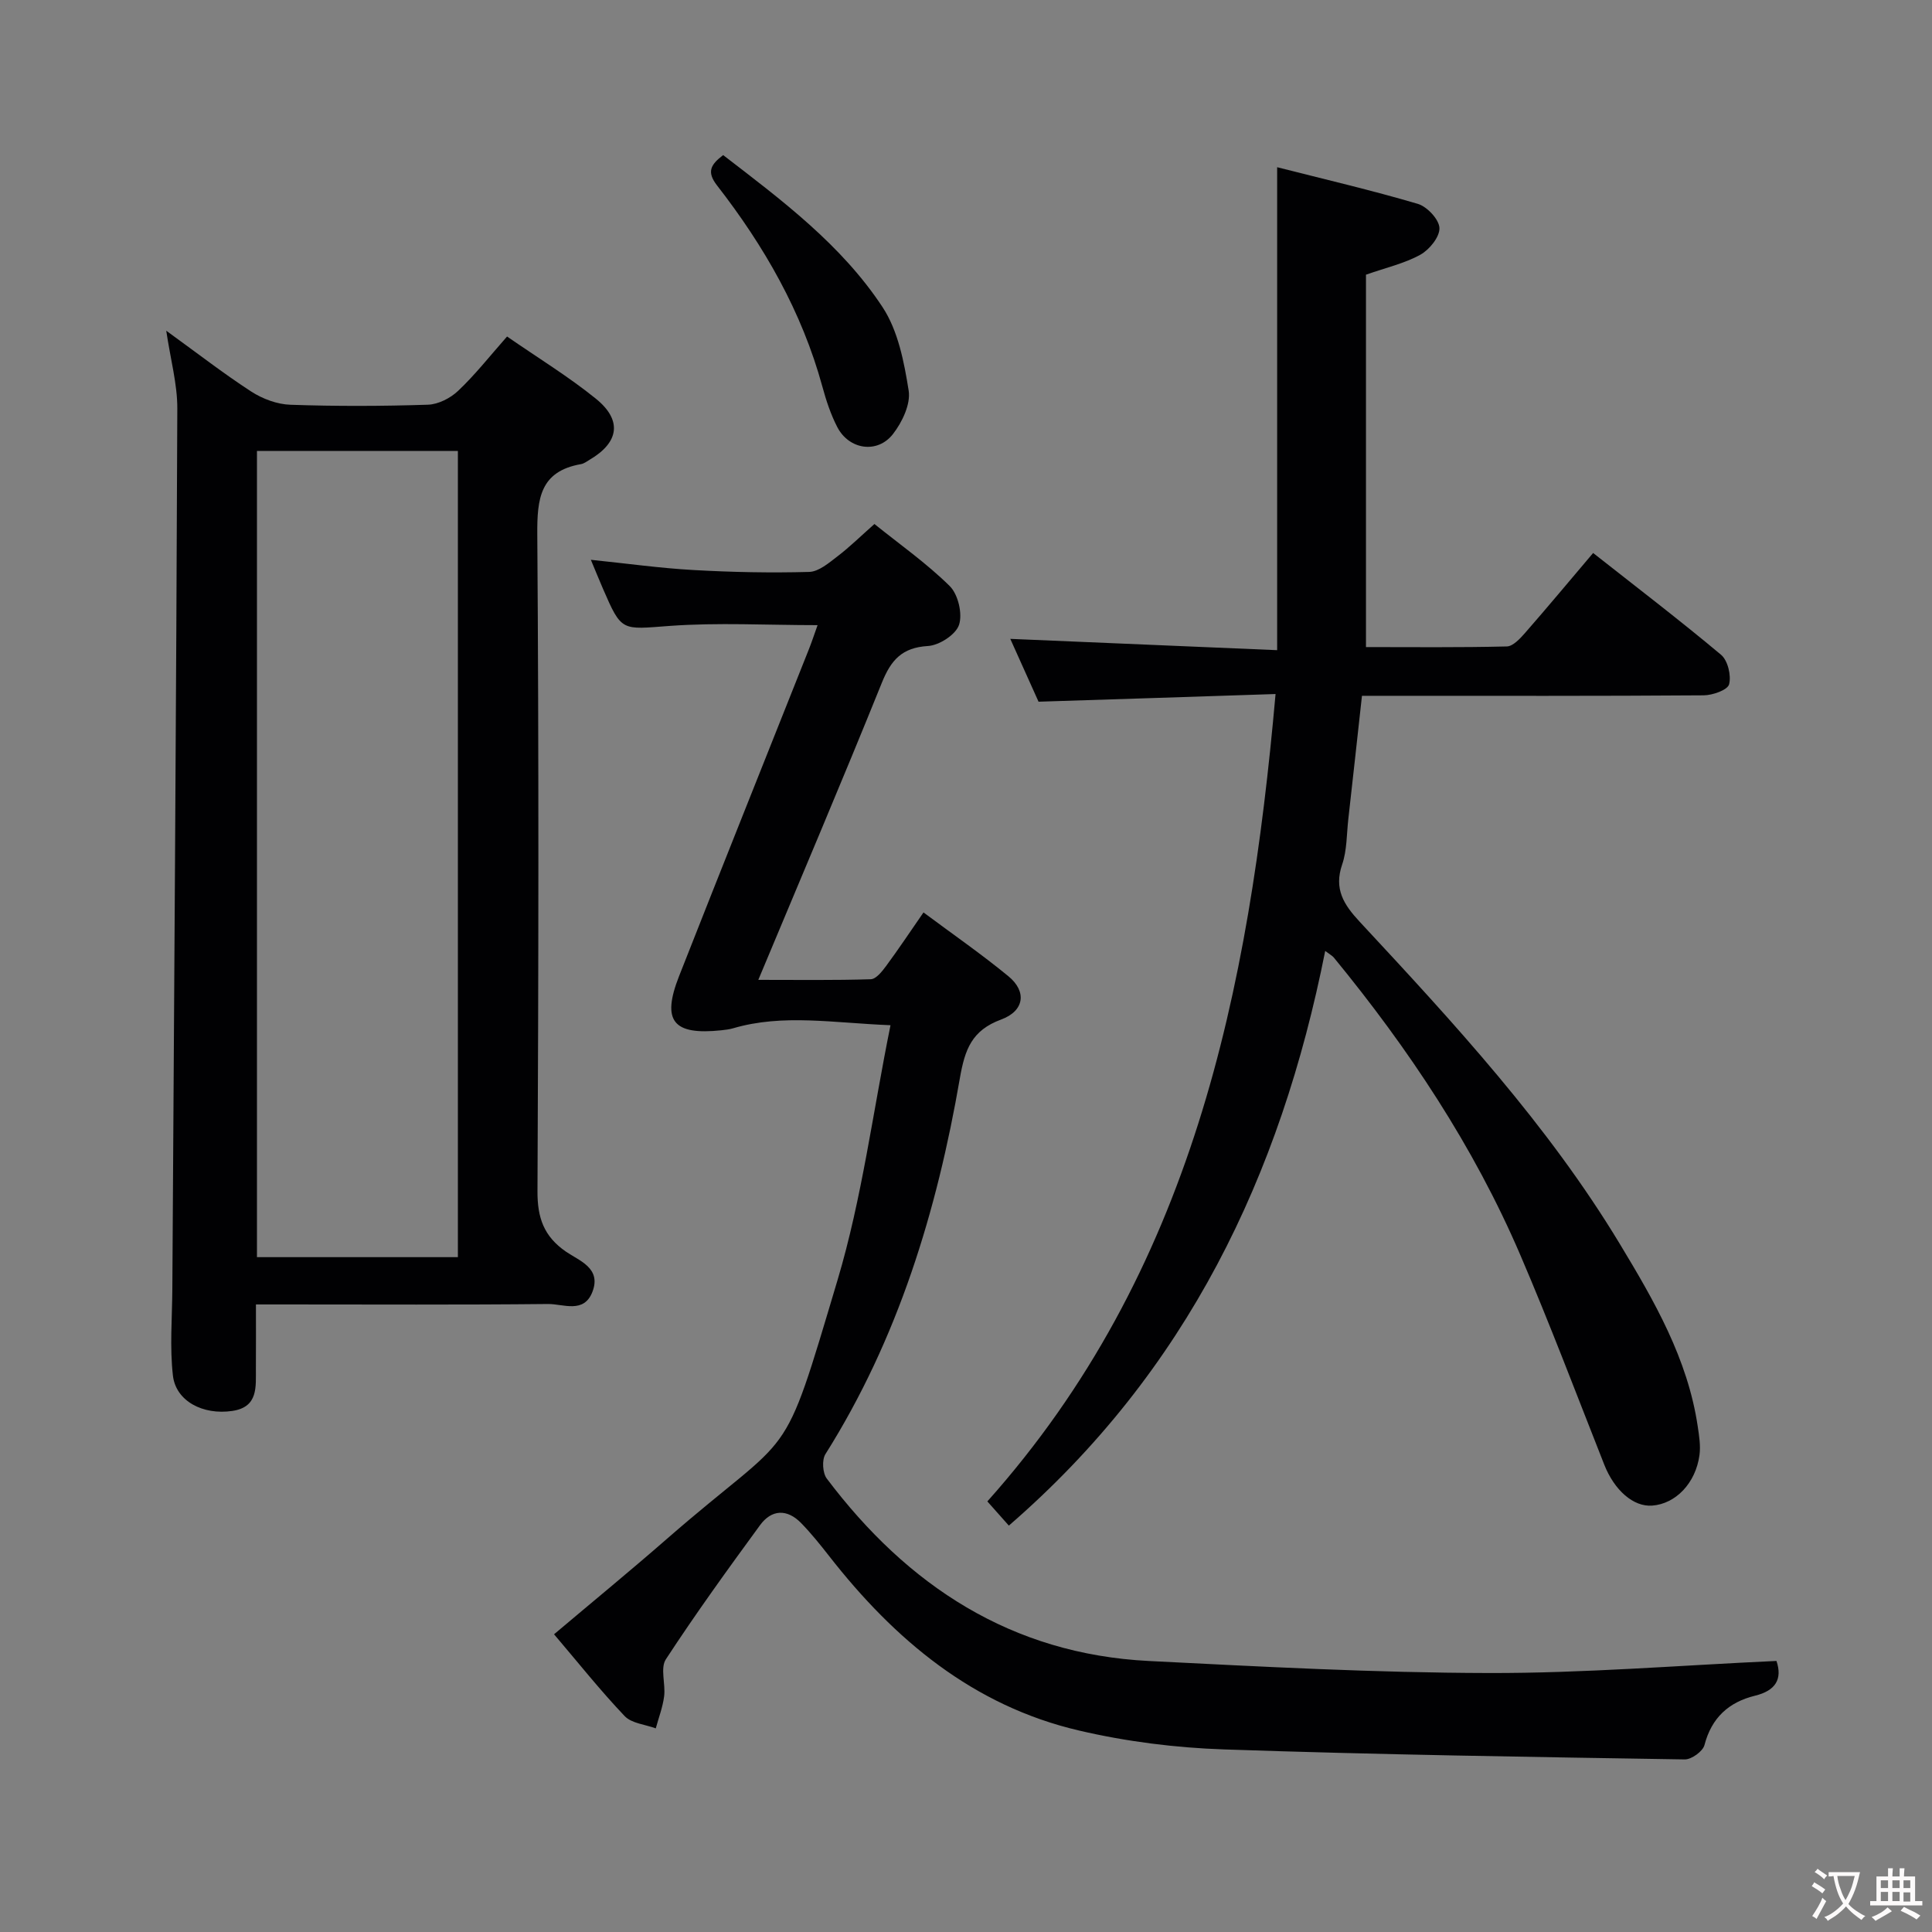 <svg enable-background="new 0 0 400 400" viewBox="0 0 400 400" xmlns="http://www.w3.org/2000/svg"><rect x="0" y="0" width="400" height="400" fill="#808080" stroke="none"/><g fill="#010103"><path d="m215.02 145.28c-1.88-4.18-4.02-8.95-5.85-13.01 18.25.77 36.45 1.55 55.25 2.34 0-33.7 0-66.41 0-99.99 9.78 2.49 19.54 4.76 29.13 7.59 1.92.57 4.4 3.22 4.47 4.99.08 1.84-2.07 4.49-3.94 5.53-3.27 1.81-7.07 2.67-11.27 4.14v77.1c9.61 0 19.39.11 29.15-.13 1.3-.03 2.75-1.62 3.79-2.8 4.6-5.26 9.07-10.63 14.09-16.55 8.92 7.03 17.86 13.85 26.48 21.07 1.4 1.17 2.15 4.3 1.67 6.12-.31 1.18-3.41 2.27-5.27 2.28-21.66.16-43.32.1-64.99.1-1.81 0-3.62 0-5.75 0-.97 8.77-1.88 17.17-2.83 25.56-.35 3.14-.27 6.44-1.27 9.36-1.74 5.07.32 8.3 3.63 11.86 19.5 20.97 38.95 42.02 53.85 66.69 7.14 11.82 14.07 23.8 16.14 37.81.29 1.95.62 3.99.36 5.91-.79 5.84-4.94 10.11-9.8 10.47-3.9.29-7.83-3.19-9.92-8.49-5.73-14.5-11.24-29.1-17.39-43.43-9.65-22.48-23.1-42.66-38.58-61.53-.29-.36-.74-.59-1.8-1.39-9.23 46.51-28.64 87.09-65.5 118.98-1.61-1.81-2.98-3.36-4.45-5.01 42.38-47.46 54.2-105.49 59.67-167.16-16.4.55-32.25 1.05-49.07 1.59z"/><path d="m367.8 343.88c1.27 3.78-.19 6.16-4.45 7.2-5.43 1.33-8.99 4.56-10.46 10.22-.34 1.3-2.68 2.99-4.08 2.97-31.79-.51-63.58-.98-95.36-2.07-10.06-.34-20.25-1.62-30.04-3.91-21.9-5.1-38.2-18.78-51.75-36.13-1.84-2.35-3.72-4.7-5.8-6.83-2.9-2.97-6.11-2.84-8.51.45-6.68 9.13-13.31 18.3-19.49 27.76-1.2 1.84-.03 5.11-.36 7.67-.29 2.25-1.13 4.43-1.73 6.63-2.19-.81-5.01-1.03-6.45-2.55-5.04-5.3-9.6-11.04-14.61-16.93 7.9-6.67 15.74-13.1 23.37-19.76 26.75-23.33 23.5-13.93 35.34-53.63 5.04-16.9 7.28-34.63 10.95-52.71-11.92-.47-22.26-2.39-32.57.63-.79.23-1.63.33-2.46.42-9.99 1.05-12.4-1.91-8.75-11.2 8.88-22.58 17.91-45.11 26.87-67.66.6-1.51 1.11-3.06 1.81-5.02-10.54 0-20.63-.57-30.64.16-9.94.73-9.9 1.31-13.81-7.74-.78-1.8-1.51-3.61-2.49-5.95 7.49.77 14.37 1.74 21.28 2.12 7.96.45 15.96.61 23.92.39 1.99-.06 4.08-1.86 5.85-3.22 2.51-1.91 4.77-4.14 7.66-6.7 5.23 4.21 10.81 8.13 15.59 12.85 1.74 1.72 2.68 5.73 1.93 8.02-.66 2.03-4.11 4.26-6.45 4.39-5.36.32-7.64 2.91-9.53 7.6-8.2 20.31-16.78 40.47-25.58 61.52 8.2 0 15.75.11 23.29-.13 1.1-.04 2.34-1.62 3.17-2.74 2.55-3.46 4.94-7.04 7.74-11.09 6.04 4.5 12.01 8.63 17.59 13.22 3.82 3.14 3.33 7.16-1.51 8.95-6.08 2.24-7.51 6.17-8.55 12.16-4.75 27.49-12.78 53.93-27.84 77.83-.75 1.2-.58 3.91.29 5.06 16.74 22.21 38.25 36.32 66.67 37.76 23.41 1.18 46.84 2.44 70.26 2.49 19.77.06 39.52-1.58 59.69-2.5z"/><path d="m104.98 69.67c6.46 4.47 12.72 8.29 18.38 12.87 5.53 4.47 4.81 9.07-1.29 12.65-.57.34-1.15.79-1.77.9-8.49 1.49-9.11 7.13-9.06 14.55.33 45.31.26 90.63.04 135.95-.03 5.52 1.29 9.38 5.92 12.57 2.69 1.85 7.33 3.36 5.47 8.26-1.76 4.64-6.05 2.53-9.2 2.56-18.16.19-36.32.09-54.48.09-1.8 0-3.6 0-6 0 0 4.67.02 8.95-.01 13.22-.03 3.82.54 8.03-4.89 8.83-6.07.9-11.69-2.03-12.29-7.33-.67-5.87-.16-11.89-.12-17.84.37-60.79.81-121.57 1.03-182.36.02-5.05-1.4-10.11-2.29-16.12 6.32 4.57 11.8 8.83 17.6 12.6 2.34 1.51 5.35 2.64 8.1 2.73 9.49.33 18.99.3 28.48-.01 2.14-.07 4.67-1.36 6.26-2.88 3.49-3.3 6.49-7.12 10.12-11.24zm-10.18 23.69c-14.13 0-27.84 0-41.6 0v166.92h41.6c0-55.73 0-111.15 0-166.92z"/><path d="m149.72 32.11c12.13 9.33 24.5 18.56 33.01 31.49 3.21 4.88 4.46 11.35 5.4 17.28.44 2.79-1.34 6.52-3.23 8.96-3.22 4.17-9.12 3.28-11.55-1.42-1.36-2.63-2.31-5.52-3.09-8.39-4.23-15.48-12.05-29.09-21.8-41.63-2.2-2.83-1.33-4.31 1.26-6.29z"/></g><path d="m377.9 391.2c-.2.3-.4.5-.6.8-.7-.6-1.4-1-2.2-1.5.2-.3.4-.5.5-.8.6.4 1.4.8 2.3 1.5zm-1.8 6.1c-.2-.2-.5-.4-.9-.6.4-.6.8-1.2 1.2-1.9s.7-1.3.9-1.9c.3.3.5.5.8.7-.7 1.3-1.4 2.6-2 3.7zm2.2-9c-.3.3-.5.5-.6.8-.6-.6-1.3-1.1-2-1.5.3-.3.5-.5.6-.7.6.5 1.3.9 2 1.4zm.3.2v-.9h2 4.5c-.3 1.3-.6 2.5-1 3.6s-.9 2.1-1.4 3c.4.5 1 1 1.6 1.4s1.2.8 1.9 1.1c-.3.2-.5.4-.8.8-.4-.3-1-.7-1.6-1.2s-1.2-1.1-1.6-1.6c-.5.6-1.1 1.1-1.7 1.6s-1.4.9-2.1 1.4c-.1-.3-.3-.5-.7-.8.6-.2 1.2-.5 1.9-1s1.4-1.1 2-1.8c-.5-.8-.9-1.6-1.2-2.5s-.6-2-.8-3.2c-.4.1-.7.1-1 .1zm2.5 2.7c.3 1 .7 1.7 1 2.2.3-.5.6-1.1 1-2s.6-1.9.9-3h-3.2-.4c.1.9.3 1.8.7 2.8z" fill="#fcfafa"/><path d="m396.5 388.5v1.5 3.6h1.5v.9c-.4 0-1 0-1.7 0h-7.9c-.5 0-.9 0-1.2 0v-.9h1.3v-3.5c0-.7 0-1.2 0-1.6h2.4c0-.8 0-1.4 0-1.7h1c0 .3-.1.8-.1 1.7h1.5c0-.8 0-1.4 0-1.7h1c0 .3-.1.9-.1 1.7zm-8.2 9.2c-.2-.3-.5-.5-.8-.8.8-.3 1.4-.6 1.9-.9s1-.7 1.4-1.1c.3.3.6.5.9.8-1.6 1-2.8 1.6-3.4 2zm2.6-6.8v-1.6h-1.5v1.6zm0 2.7v-1.9h-1.5v1.9zm2.4-2.7v-1.6h-1.5v1.6zm0 2.7v-1.9h-1.5v1.9zm.2 2 .7-.8c.4.2.9.5 1.6.8s1.3.7 1.8 1c-.3.3-.5.5-.8.8-.4-.3-1.5-1-3.3-1.8zm2-4.7v-1.6h-1.4v1.6zm0 2.8v-1.9h-1.4v1.9z" fill="#fcfafa"/></svg>